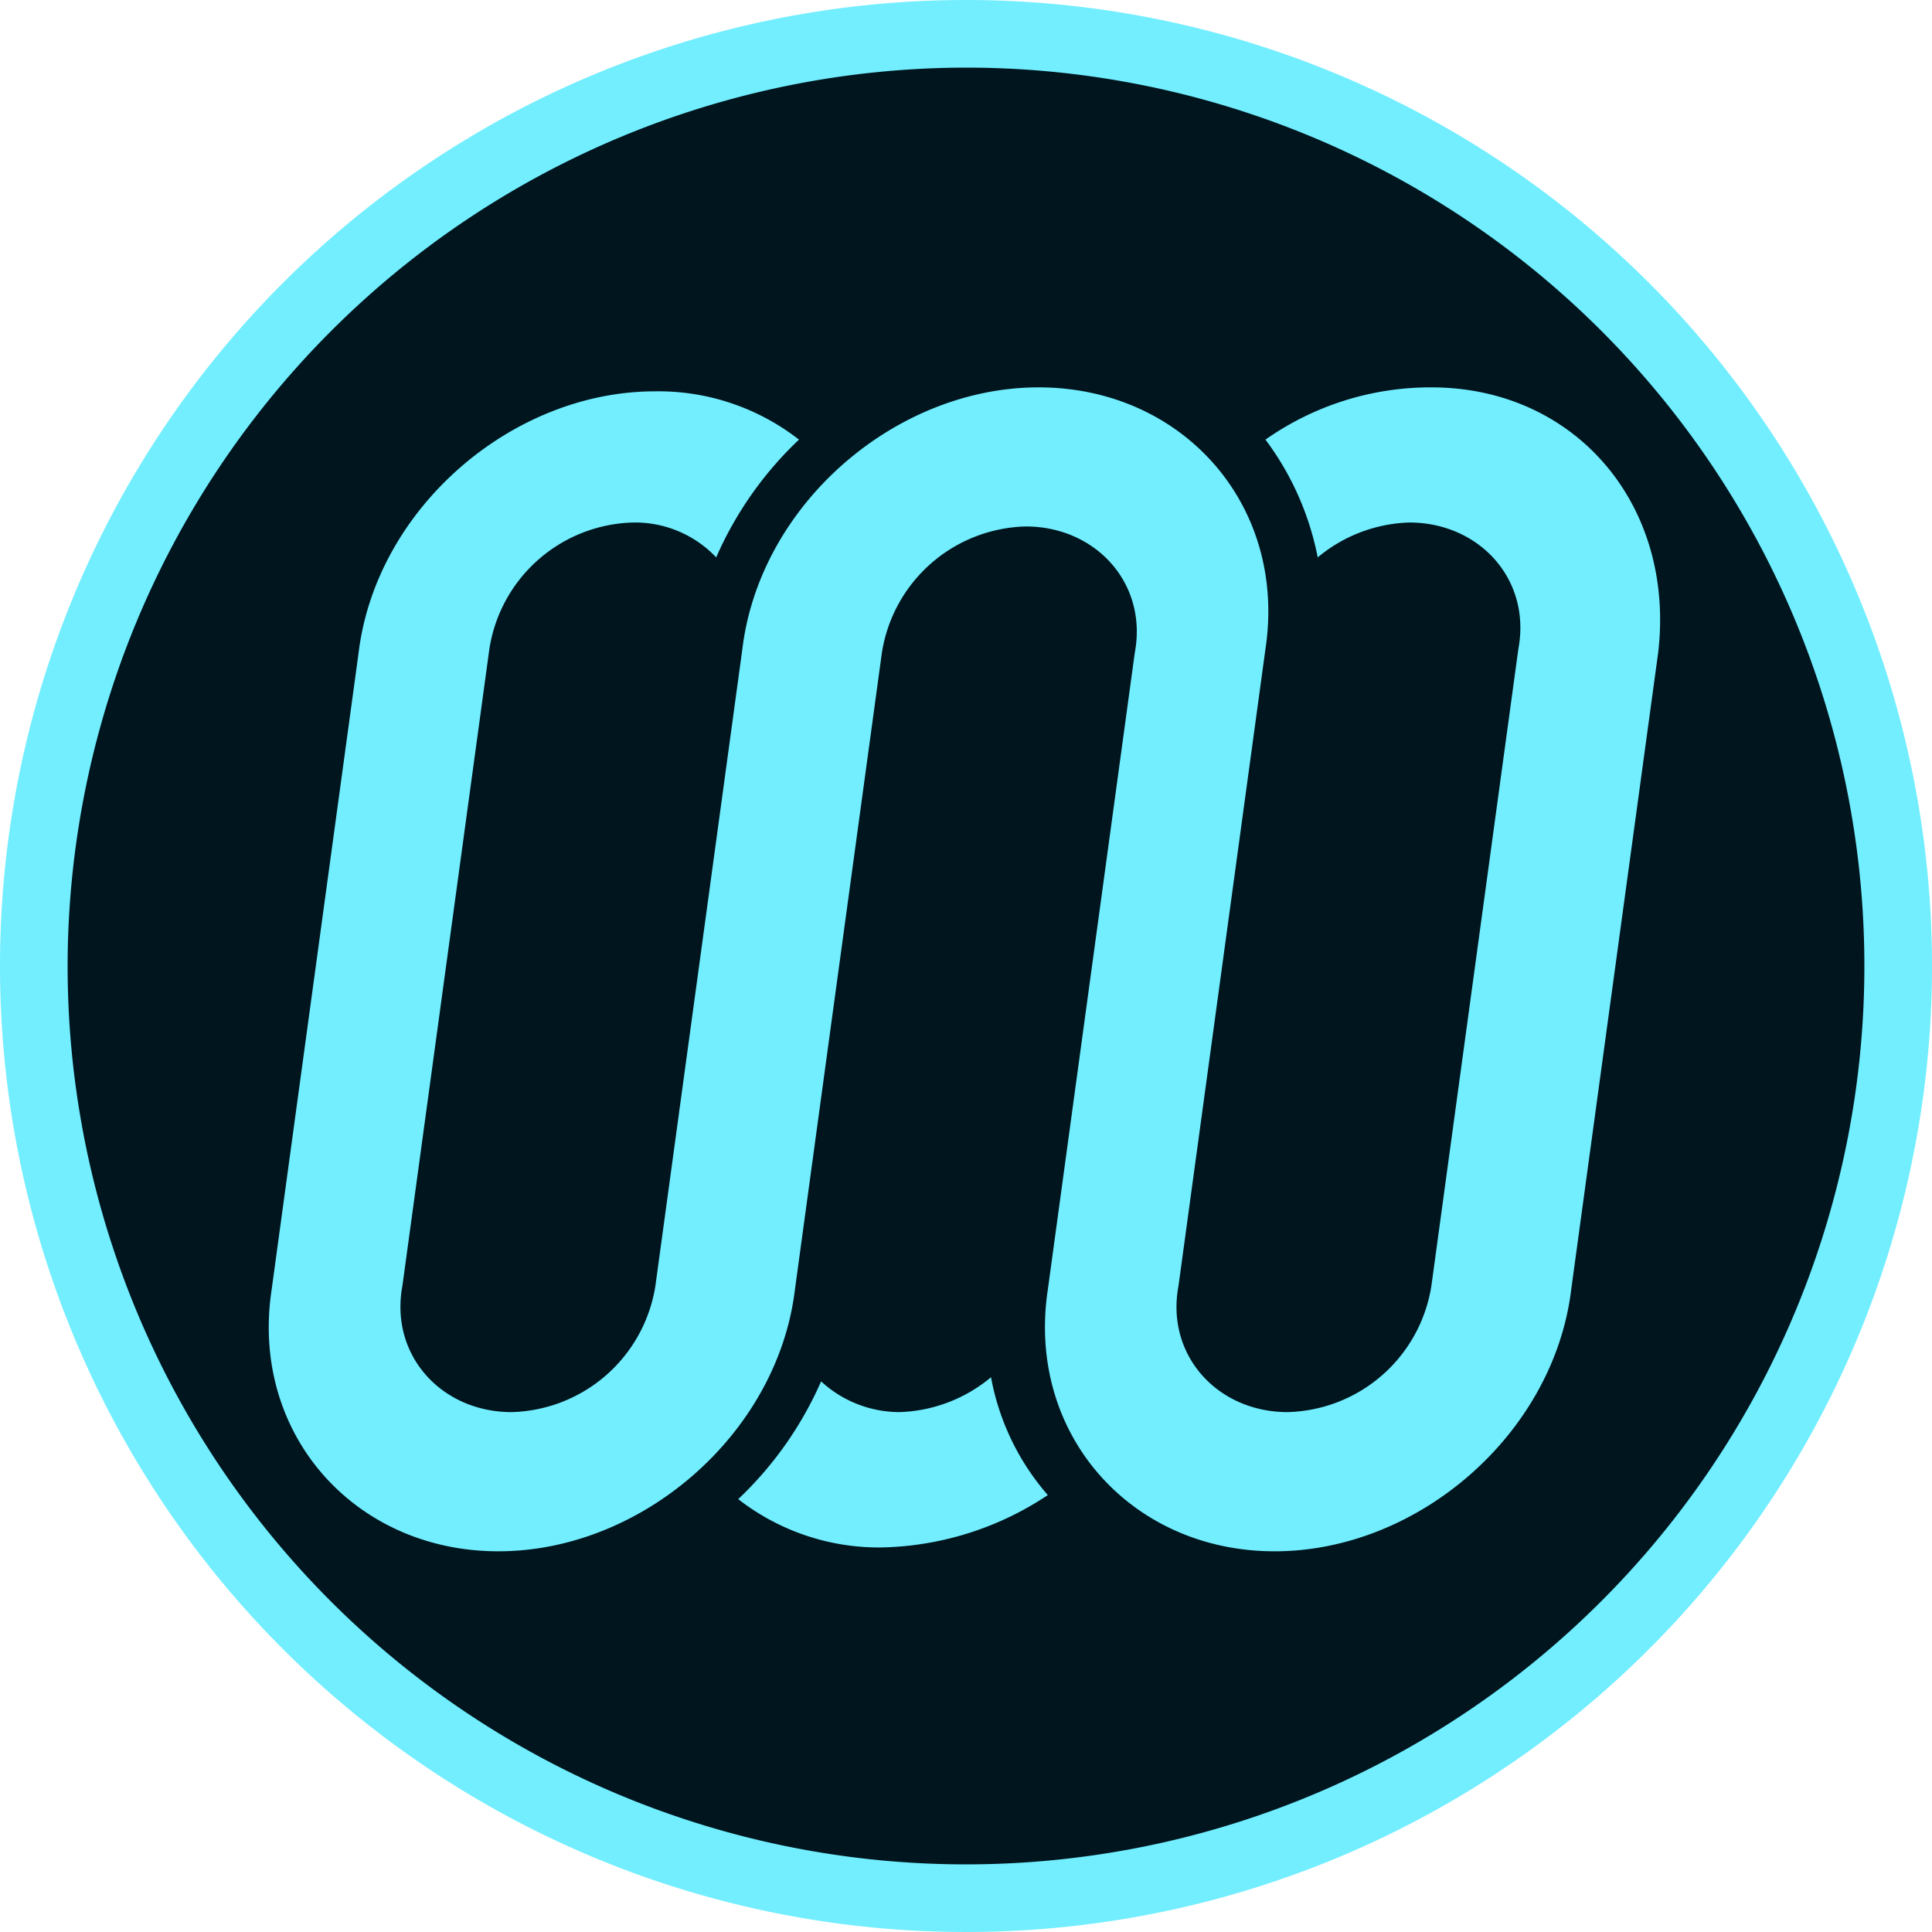 <svg xmlns="http://www.w3.org/2000/svg" viewBox="0 0 200 200">
<defs>
    <style>
        .cls-1{fill:#00151e;}
        .cls-2{fill:#72eeff;}
    </style>
</defs>
<g id="Layer_2" data-name="Layer 2">
    <g id="Layer_1-2" data-name="Layer 1">
        <circle class="cls-1" cx="100" cy="100" r="96.5" transform="translate(-20.3 25.65) rotate(-13.28)"/>
        <path class="cls-2" d="M100,7A93,93,0,1,1,7,100,93.11,93.11,0,0,1,100,7m0-7A100,100,0,1,0,200,100,100,100,0,0,0,100,0Z"/>
        <path class="cls-2" d="M148.18,40.1A29.7,29.7,0,0,0,131,45.51a29.87,29.87,0,0,1,5.41,12.19,15.51,15.51,0,0,1,9.48-3.61c7.23,0,12.64,5.87,11.29,13.09l-9,65.91a15.46,15.46,0,0,1-14.9,13.09c-7.22,0-12.64-5.87-11.28-13.09l9-65.91c2.25-14.9-8.58-27.08-23.48-27.08S78.66,52.28,76.85,67.18l-9,65.91a15.47,15.47,0,0,1-14.9,13.09c-7.22,0-12.64-5.87-11.29-13.09l9-65.91a15.46,15.46,0,0,1,14.9-13.09,11.56,11.56,0,0,1,8.58,3.61,37.4,37.4,0,0,1,8.57-12.19,23.66,23.66,0,0,0-14.89-5c-14.9,0-28.9,12.19-30.7,27.08l-9,65.91c-2.26,14.9,8.58,27.09,23.47,27.09s28.9-12.19,30.7-27.09l9-65.91a15.46,15.46,0,0,1,14.9-13.09c7.22,0,12.64,5.87,11.28,13.09l-9,65.91c-2.25,14.9,8.58,27.09,23.48,27.09s28.89-12.19,30.7-27.09l9-65.91C173.46,52.28,163.08,40.1,148.18,40.1Z"/>
        <path class="cls-2" d="M102.59,142.57a15.51,15.51,0,0,1-9.48,3.61A12,12,0,0,1,85,143a37.48,37.48,0,0,1-8.58,12.19,23.7,23.7,0,0,0,14.9,5,32.14,32.14,0,0,0,17.15-5.42A25.58,25.58,0,0,1,102.59,142.57Z"/>
    </g>
</g>
</svg>
